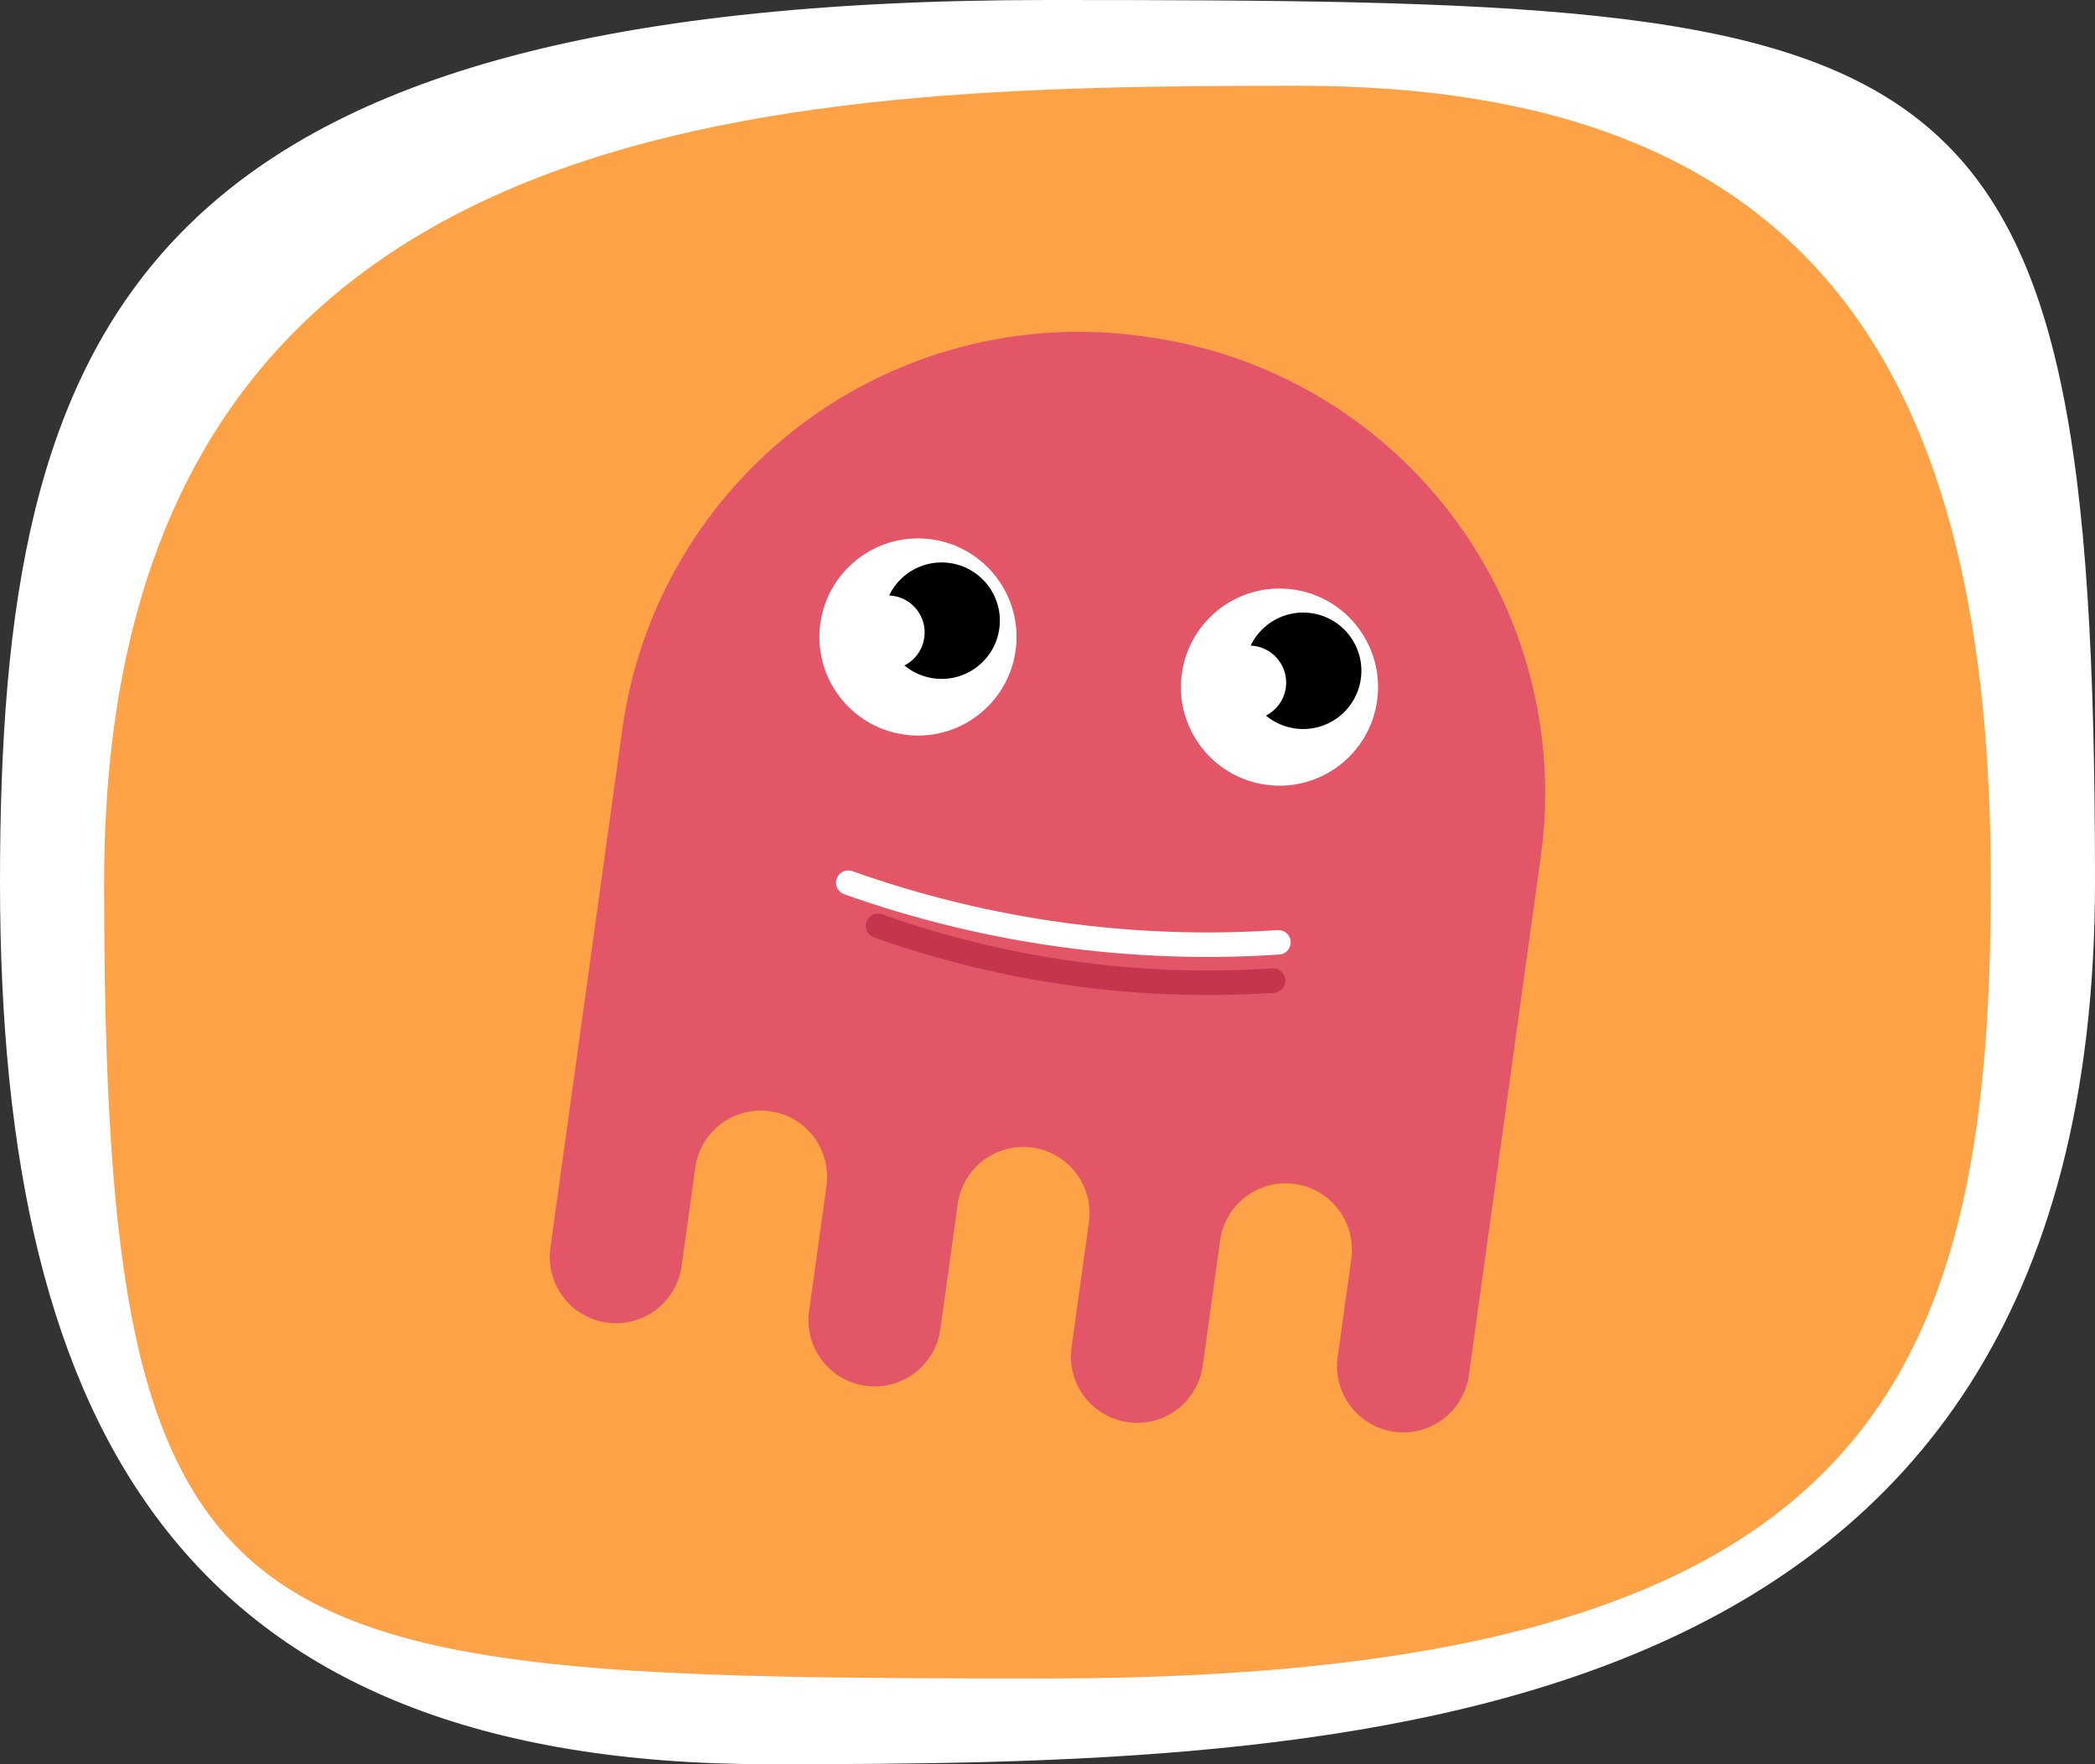 <svg width="171" height="144" viewBox="0 0 171 144" fill="none" xmlns="http://www.w3.org/2000/svg">
<rect x="0" y="0" width="171" height="144" fill="#333333" stroke="none"/>
<path fill-rule="evenodd" clip-rule="evenodd" d="M0 72C0 117.299 15.503 144 62.723 144C109.943 144 171 142.71 171 72C171 1.289 160.137 0 85.5 0C10.862 0 0 26.701 0 72Z" fill="white"/>
<path fill-rule="evenodd" clip-rule="evenodd" d="M162.5 72C162.5 31.105 148.538 7 106.012 7C63.486 7 8.5 8.164 8.5 72C8.5 135.837 18.283 137 85.5 137C152.717 137 162.5 112.895 162.5 72Z" fill="#FDA247"/>
<path d="M93.704 27.512L93.184 27.439C88.295 26.762 83.321 27.053 78.546 28.298C73.77 29.542 69.286 31.715 65.35 34.692C61.414 37.67 58.103 41.393 55.606 45.65C53.11 49.907 51.476 54.614 50.798 59.502L46.049 93.747L45.636 96.727L44.924 101.862C44.729 103.282 45.105 104.72 45.97 105.863C46.835 107.005 48.118 107.757 49.537 107.954C50.956 108.15 52.396 107.776 53.539 106.912C54.682 106.048 55.435 104.766 55.634 103.347L56.346 98.212L56.748 95.311C56.945 93.89 57.698 92.606 58.842 91.741C59.985 90.876 61.426 90.501 62.846 90.698C64.266 90.895 65.55 91.648 66.415 92.791C67.28 93.935 67.655 95.375 67.458 96.796L67.056 99.697L66.042 107.011C65.943 107.714 65.985 108.43 66.163 109.118C66.342 109.806 66.654 110.451 67.082 111.018C67.511 111.585 68.047 112.062 68.659 112.422C69.272 112.781 69.95 113.017 70.653 113.114C71.357 113.212 72.073 113.17 72.761 112.99C73.448 112.811 74.094 112.498 74.66 112.069C75.226 111.64 75.703 111.104 76.061 110.49C76.42 109.877 76.655 109.199 76.752 108.496L77.766 101.182L78.168 98.281C78.365 96.86 79.118 95.576 80.262 94.712C81.405 93.847 82.845 93.471 84.266 93.668C85.686 93.865 86.97 94.618 87.835 95.762C88.7 96.905 89.075 98.345 88.878 99.766L88.476 102.667L87.462 109.981C87.363 110.684 87.404 111.4 87.583 112.088C87.762 112.776 88.074 113.421 88.502 113.988C88.931 114.555 89.466 115.032 90.079 115.392C90.692 115.751 91.37 115.987 92.073 116.084C92.777 116.182 93.493 116.14 94.18 115.96C94.868 115.781 95.513 115.468 96.08 115.039C96.646 114.61 97.122 114.074 97.481 113.461C97.84 112.847 98.075 112.17 98.171 111.466L99.186 104.152L99.588 101.251C99.785 99.83 100.538 98.547 101.681 97.682C102.825 96.817 104.265 96.441 105.685 96.638C107.106 96.835 108.389 97.588 109.254 98.732C110.119 99.875 110.495 101.315 110.298 102.736L109.896 105.637L109.183 110.772C108.988 112.192 109.365 113.631 110.23 114.773C111.095 115.915 112.378 116.667 113.797 116.864C115.216 117.061 116.655 116.686 117.798 115.822C118.941 114.959 119.695 113.676 119.893 112.257L120.605 107.122L121.019 104.142L125.767 69.897C127.136 60.025 124.527 50.013 118.514 42.064C112.501 34.115 103.577 28.881 93.704 27.512Z" fill="#E35667"/>
<path d="M82.898 53.097C83.508 48.696 80.435 44.633 76.034 44.023C71.632 43.413 67.57 46.486 66.959 50.887C66.349 55.289 69.422 59.351 73.824 59.962C78.225 60.572 82.288 57.499 82.898 53.097Z" fill="white"/>
<path d="M81.567 51.313C81.927 48.713 80.112 46.313 77.512 45.953C74.912 45.592 72.512 47.408 72.151 50.008C71.791 52.608 73.606 55.008 76.206 55.368C78.806 55.729 81.206 53.913 81.567 51.313Z" fill="black"/>
<path d="M75.444 52.038C75.674 50.384 74.519 48.857 72.865 48.628C71.211 48.399 69.684 49.554 69.455 51.208C69.225 52.862 70.38 54.388 72.034 54.618C73.688 54.847 75.215 53.692 75.444 52.038Z" fill="white"/>
<path d="M112.406 57.189C113.016 52.788 109.943 48.725 105.542 48.115C101.141 47.505 97.078 50.578 96.468 54.979C95.857 59.38 98.931 63.443 103.332 64.053C107.733 64.663 111.796 61.59 112.406 57.189Z" fill="white"/>
<path d="M111.075 55.405C111.436 52.805 109.62 50.405 107.02 50.044C104.42 49.684 102.02 51.499 101.66 54.099C101.299 56.7 103.115 59.099 105.715 59.46C108.315 59.821 110.715 58.005 111.075 55.405Z" fill="black"/>
<path d="M104.953 56.13C105.182 54.476 104.027 52.949 102.373 52.72C100.719 52.49 99.192 53.645 98.963 55.299C98.734 56.953 99.889 58.48 101.543 58.709C103.197 58.939 104.723 57.784 104.953 56.13Z" fill="white"/>
<path d="M71.664 75.567C81.996 79.245 92.973 80.767 103.916 80.039" stroke="#C5354E" stroke-width="2" stroke-miterlimit="10" stroke-linecap="round"/>
<path d="M69.237 72.047C80.486 76.051 92.436 77.708 104.349 76.916" stroke="white" stroke-width="2" stroke-miterlimit="10" stroke-linecap="round"/>
</svg>

